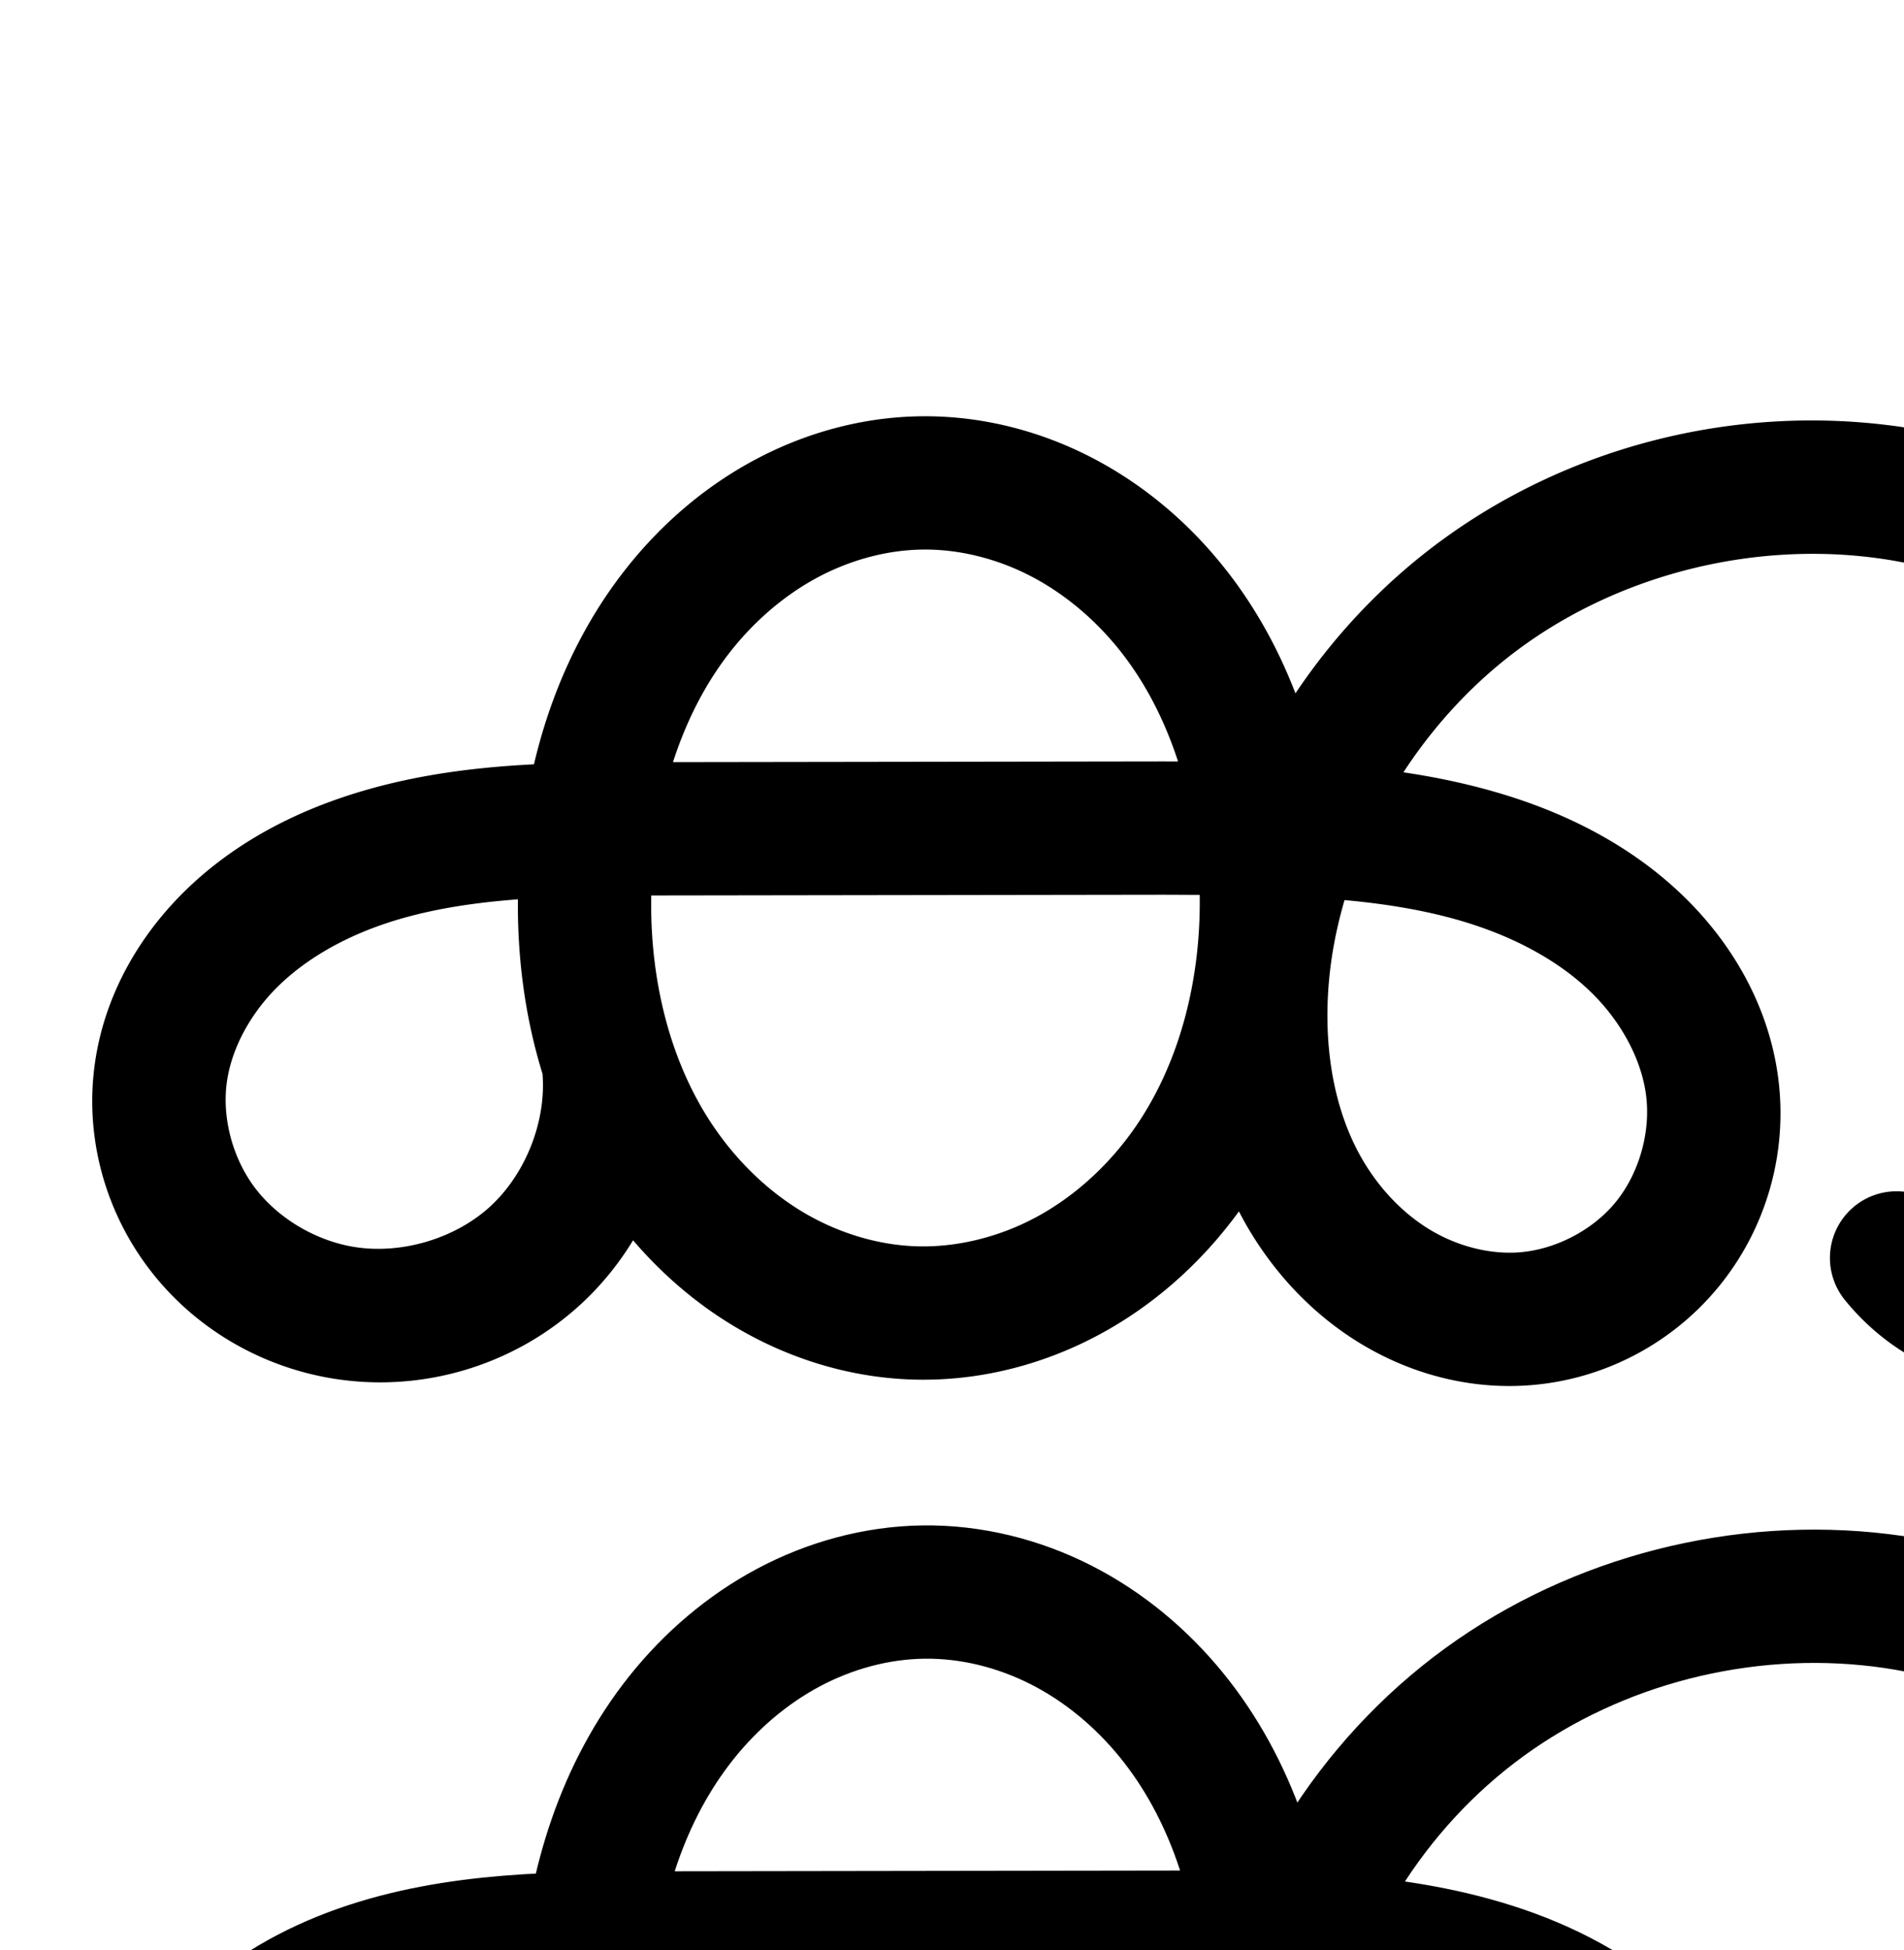 <?xml version="1.0" encoding="UTF-8" standalone="no"?>
<!-- Created with Inkscape (http://www.inkscape.org/) -->

<svg
   xmlns:dc="http://purl.org/dc/elements/1.1/"
   xmlns:cc="http://creativecommons.org/ns#"
   xmlns:rdf="http://www.w3.org/1999/02/22-rdf-syntax-ns#"
   xmlns:svg="http://www.w3.org/2000/svg"
   xmlns="http://www.w3.org/2000/svg"
   xmlns:sodipodi="http://sodipodi.sourceforge.net/DTD/sodipodi-0.dtd"
   xmlns:inkscape="http://www.inkscape.org/namespaces/inkscape"
   width="2000"
   height="2048"
   id="svg2992"
   version="1.1"
   inkscape:version="0.91pre3 r13670"
   sodipodi:docname="ക്കു.svg">
  <defs
     id="defs5498">
    <inkscape:perspective
       sodipodi:type="inkscape:persp3d"
       inkscape:vp_x="0 : 1024 : 1"
       inkscape:vp_y="0 : 1000 : 0"
       inkscape:vp_z="2000 : 1024 : 1"
       inkscape:persp3d-origin="1000 : 682.66667 : 1"
       id="perspective4168" />
    <inkscape:path-effect
       effect="spiro"
       id="path-effect3846"
       is_visible="true" />
    <inkscape:path-effect
       effect="spiro"
       id="path-effect3801"
       is_visible="true" />
    <inkscape:path-effect
       effect="spiro"
       id="path-effect4500-8"
       is_visible="true" />
    <inkscape:path-effect
       effect="spiro"
       id="path-effect4500-8-6"
       is_visible="true" />
    <inkscape:path-effect
       is_visible="true"
       id="path-effect3846-1"
       effect="spiro" />
    <inkscape:path-effect
       is_visible="true"
       id="path-effect3801-8"
       effect="spiro" />
    <inkscape:path-effect
       is_visible="true"
       id="path-effect4500"
       effect="spiro" />
    <inkscape:path-effect
       is_visible="true"
       id="path-effect4500-8-9"
       effect="spiro" />
    <inkscape:path-effect
       is_visible="true"
       id="path-effect4500-0"
       effect="spiro" />
    <inkscape:path-effect
       is_visible="true"
       id="path-effect4500-0-5"
       effect="spiro" />
    <inkscape:path-effect
       is_visible="true"
       id="path-effect4500-0-5-8"
       effect="spiro" />
    <inkscape:path-effect
       is_visible="true"
       id="path-effect4500-0-5-18"
       effect="spiro" />
    <inkscape:path-effect
       is_visible="true"
       id="path-effect4500-0-5-18-7"
       effect="spiro" />
    <inkscape:path-effect
       is_visible="true"
       id="path-effect4500-0-5-18-7-0"
       effect="spiro" />
  </defs>
  <sodipodi:namedview
     inkscape:window-height="853"
     inkscape:window-width="1600"
     inkscape:pageshadow="2"
     inkscape:pageopacity="0.0"
     borderopacity="1.0"
     bordercolor="#666666"
     pagecolor="#ffffff"
     id="base"
     showgrid="true"
     showguides="true"
     inkscape:guide-bbox="true"
     inkscape:zoom="0.32102648"
     inkscape:cx="1205.1429"
     inkscape:cy="732.57026"
     inkscape:window-x="1598"
     inkscape:window-y="-3"
     inkscape:current-layer="layer1-6"
     inkscape:window-maximized="1">
    <sodipodi:guide
       orientation="horizontal"
       position="0,600"
       id="guide5596" />
    <inkscape:grid
       type="xygrid"
       id="grid3769"
       empspacing="3"
       visible="true"
       enabled="true"
       snapvisiblegridlinesonly="true"
       spacingx="4px"
       units="px"
       dotted="true"
       spacingy="4px" />
    <sodipodi:guide
       orientation="0,1"
       position="-1040,1600"
       id="guide2985" />
  </sodipodi:namedview>
  <g
     inkscape:label="Layer 1"
     inkscape:groupmode="layer"
     id="layer1"
     transform="translate(0,1048)">
    <g
       id="layer1-6"
       inkscape:label="Layer 1"
       transform="translate(58.521,807.155)">
      <path
         style="color:#000000;font-style:normal;font-variant:normal;font-weight:normal;font-stretch:normal;font-size:medium;line-height:normal;font-family:sans-serif;text-indent:0;text-align:start;text-decoration:none;text-decoration-line:none;text-decoration-style:solid;text-decoration-color:#000000;letter-spacing:normal;word-spacing:normal;text-transform:none;direction:ltr;block-progression:tb;writing-mode:lr-tb;baseline-shift:baseline;text-anchor:start;white-space:normal;clip-rule:nonzero;display:inline;overflow:visible;visibility:visible;opacity:1;isolation:auto;mix-blend-mode:normal;color-interpolation:sRGB;color-interpolation-filters:linearRGB;solid-color:#000000;solid-opacity:1;fill:#000000;fill-opacity:1;fill-rule:evenodd;stroke:none;stroke-width:140;stroke-linecap:round;stroke-linejoin:round;stroke-miterlimit:4;stroke-dasharray:none;stroke-dashoffset:0;stroke-opacity:1;color-rendering:auto;image-rendering:auto;shape-rendering:auto;text-rendering:auto;enable-background:accumulate"
         d="m 908.648,-1417.949 c -61.474,0.799 -121.035,17.348 -173.916,45.545 l 0,-0 c -52.773,28.139 -98.044,67.317 -134.34,112.865 -49.131,61.655 -80.628,133.165 -98.029,207.106 -67.908,3.447 -137.913,12.472 -207.336,36.844 -57.876,20.318 -114.491,51.633 -161.121,97.996 -47.018,46.749 -82.348,107.936 -92.555,177.904 -11.27,77.263 9.909,155.377 56.504,216.816 46.452,61.25 114.736,101.742 189.479,114.889 93.817,16.502 190.855,-11.329 261.664,-75.047 22.679,-20.408 41.933,-43.905 57.479,-69.506 29.854,34.883 65.075,65.544 105.207,89.725 55.705,33.563 119.717,54.028 186.301,56.461 69.133,2.526 136.927,-14.544 196.564,-46.281 59.463,-31.644 109.665,-77.094 148.328,-130.238 2.788,5.354 5.649,10.686 8.715,15.951 28.32,48.641 68.005,91.596 117.914,122.143 50.135,30.685 109.075,47.711 169.988,45.014 80.163,-3.549 155.162,-41.125 206.234,-102.701 51.029,-61.524 73.934,-141.804 63.588,-220.82 -10.087,-77.039 -50.006,-143.865 -102.658,-193.697 -52.139,-49.347 -115.064,-81.359 -178.647,-101.578 -37.456,-11.911 -75.004,-19.95 -112.348,-25.453 33.239,-50.978 75.419,-96.194 124.277,-131.715 103.693,-75.386 239.084,-109.651 366.943,-94.059 61.566,7.508 119.756,26.47 164.506,58.861 43.797,31.703 75.796,79.675 82.311,126.92 5.235,37.968 -5.646,80.278 -28.551,111.008 -22.904,30.73 -60.342,53.249 -98.223,59.08 a 70.007,70.007 0 0 0 19.898,138.57 c 29.587,-3.943 62.688,4.086 87.18,21.148 24.492,17.062 43.492,45.328 50.045,74.449 5.95,26.438 2.418,56.346 -9.424,80.119 -11.794,23.678 -33.403,44.099 -57.27,54.197 -21.38,9.046 -47.171,11.073 -69.701,5.477 -22.53,-5.596 -44.375,-19.453 -59.037,-37.451 a 70.007,70.007 0 1 0 -108.541,88.422 c 34.264,42.061 81.179,71.825 133.83,84.902 52.651,13.078 108.042,8.724 158.004,-12.416 56.016,-23.702 101.149,-66.747 128.029,-120.709 26.833,-53.867 33.789,-115.092 20.695,-173.277 -14.106,-62.68 -50.639,-117.966 -102.555,-155.621 6.803,-7.381 13.271,-15.111 19.318,-23.225 45.616,-61.202 65.415,-138.181 54.988,-213.797 -12.787,-92.733 -68.242,-170.054 -138.908,-221.205 -69.713,-50.462 -150.951,-74.826 -229.649,-84.424 -163.537,-19.944 -332.47,22.559 -466.215,119.793 -61.088,44.412 -113.601,99.626 -155.359,162.016 -18.686,-48.587 -44.404,-94.861 -78.324,-136.424 -37.369,-45.789 -83.926,-84.846 -137.984,-112.373 -54.171,-27.584 -114.97,-43.012 -177.301,-42.201 z m 1.82,139.988 c 37.772,-0.491 76.913,9.128 111.953,26.971 35.153,17.9 67.12,44.363 93.049,76.135 28.019,34.332 49.086,75.235 63.428,119.42 -6.811,0.02 -13.902,-0.022 -20.645,-0.012 l -509.863,0.742 c 13.996,-43.37 34.395,-83.586 61.49,-117.588 a 70.007,70.007 0 0 0 0,-0 c 25.241,-31.675 56.364,-58.254 90.723,-76.574 34.25,-18.263 72.604,-28.607 109.865,-29.092 z m 247.988,362.514 c 14.608,-0.021 28.806,0.124 43.221,0.154 1.422,90.751 -21.977,181.253 -71.959,249.992 -26.996,37.127 -61.864,68.282 -100.939,89.076 -38.936,20.72 -83.227,31.516 -125.682,29.965 -40.917,-1.495 -82.727,-14.518 -119.162,-36.471 -36.557,-22.027 -68.748,-53.433 -93.527,-90.143 -45.683,-67.679 -66.497,-154.52 -64.844,-241.779 2.423,-0.005 4.805,-0.026 7.234,-0.029 l 525.658,-0.766 z m -672.945,4.814 c -0.607,61.444 7.402,123.778 25.887,183.436 a 70.007,70.007 0 0 0 0.07,1.463 c 3.456,50.151 -18.75,105.007 -56.117,138.633 -37.368,33.626 -94.254,49.941 -143.764,41.232 -39.826,-7.005 -78.342,-30.166 -102.184,-61.604 -23.698,-31.248 -35.038,-74.166 -29.518,-112.012 5.095,-34.928 24.573,-70.84 52.729,-98.834 28.543,-28.379 66.64,-50.382 108.787,-65.178 44.331,-15.563 92.847,-23.242 144.109,-27.137 z m 868.295,0.797 c 46.101,4.233 90.342,11.513 131.777,24.689 48.081,15.29 91.878,38.645 124.84,69.842 32.449,30.711 54.953,71.051 60.078,110.193 5.131,39.188 -7.455,83.033 -32.531,113.268 -25.034,30.182 -65.735,50.493 -104.668,52.217 -30.273,1.34 -62.994,-7.598 -90.711,-24.562 -27.943,-17.102 -52.407,-42.937 -70.014,-73.176 -35.356,-60.725 -43.971,-140.978 -31.104,-218.791 2.991,-18.089 7.206,-35.997 12.332,-53.68 z"
         id="path4498-7-1-0-3"
         inkscape:connector-curvature="0" />
      <path
         sodipodi:nodetypes="aaaaacaassaaaaacaac"
         inkscape:connector-curvature="0"
         inkscape:original-d="m 911.55567,-183.08737 c 181.25743,-1.0389 356.29723,225.280503 361.21563,406.4741 5.3773,198.10218 -172.0893,468.68892 -370.23343,465.17492 -192.805,-3.4193 -351.5266,-272.44244 -343.9812,-465.13012 7.0222,-179.326497 173.5379,-405.4903 352.999,-406.5189 z m -328.2561,617.40938 c 0,0 -156.0648,265.99744 -281.8412,253.61824 -104.639,-10.2987 -213.552103,-150.46004 -188.8422,-252.65984 45.5187,-188.26428 244.8659,-254.69008 522.0781,-255.09368 l 525.65753,-0.7654 c 173.9352,-0.2533 534.8525,62.508 581.5547,271.24808 23.1521,103.4805 -97.6274,250.24514 -203.5107,244.50279 -158.9303,-8.61923 -291.8591,-241.17619 -263.987,-397.88057 46.5469,-261.699697 377.1957,-477.1345 642.9471,-471.6982 131.2238,2.6844 290.9043,115.531603 307.6861,245.705503 13.2271,102.600397 -185.4662,248.834397 -185.4662,248.834397 0,0 193.3354,65.0404 214.7648,149.61478 19.6259,77.4568 -35.1015,180.79398 -107.7097,214.15205 -65.6301,30.15211 -180.2002,-72.83689 -210.2855,-52.2312"
         inkscape:path-effect="#path-effect4500-0-5-18-7-0"
         id="path4498-7-1-0-3-4"
         d="m 911.556,-183.087 c 50.051,-0.651 100.021,11.873 144.627,34.587 44.606,22.713 83.867,55.473 115.516,94.253 63.298,77.56 95.084,177.702 101.073,277.634 6.68,111.463 -18.773,227.036 -84.441,317.348 -32.834,45.156 -75.382,83.476 -124.669,109.704 -49.287,26.229 -105.329,40.161 -161.123,38.123 C 848.788,686.598 795.876,669.854 749.806,642.096 703.736,614.338 664.478,575.74 634.386,531.159 574.202,441.998 551.797,330.791 558.557,223.432 c 6.205,-98.549 37.039,-197.257 98.576,-274.481 30.769,-38.612 68.967,-71.49 112.532,-94.72 43.566,-23.23 92.523,-36.676 141.89,-37.318 z m -328.256,617.409 c 5.002,72.591 -25.04,146.806 -79.128,195.478 -54.088,48.672 -131.05,70.745 -202.713,58.14 C 244.174,677.864 190.773,646.038 155.626,599.695 120.48,553.351 104.221,492.835 112.616,435.28 c 7.651,-52.448 35.055,-100.998 72.642,-138.369 37.587,-37.371 84.943,-64.03 134.954,-81.587 100.022,-35.114 208.476,-34.984 314.483,-35.138 l 525.658,-0.765 c 117.173,-0.171 236.781,-1.917 348.443,33.593 55.831,17.755 109.193,45.438 151.743,85.71 42.55,40.272 73.762,93.854 81.368,151.945 7.739,59.102 -10.007,121.164 -48.06,167.043 -38.053,45.879 -95.902,74.823 -155.451,77.459 -45.593,2.019 -91.424,-10.964 -130.35,-34.788 -38.926,-23.824 -71,-58.22 -93.964,-97.66 -45.927,-78.88 -54.564,-175.38 -39.673,-265.433 23.946,-144.811 107.648,-278.462 226.367,-364.771 118.719,-86.31 270.883,-124.695 416.58,-106.927 70.132,8.553 139.845,30.216 197.076,71.643 57.232,41.427 100.959,104.074 110.61,174.063 7.831,56.792 -7.509,116.436 -41.77,162.402 -34.26,45.966 -87.035,77.709 -143.697,86.432 47.467,-6.326 97.147,5.725 136.439,33.098 39.292,27.373 67.812,69.799 78.326,116.517 9.522,42.311 4.277,87.879 -15.06,126.699 -19.337,38.82 -52.709,70.553 -92.65,87.453 -35.671,15.093 -76.261,18.283 -113.851,8.946 -37.59,-9.337 -71.971,-31.147 -96.434,-61.177"
         style="fill:none;fill-rule:evenodd;stroke:#000000;stroke-width:140;stroke-linecap:round;stroke-linejoin:round;stroke-miterlimit:4;stroke-dasharray:none;stroke-opacity:1" />
    </g>
  </g>
</svg>

